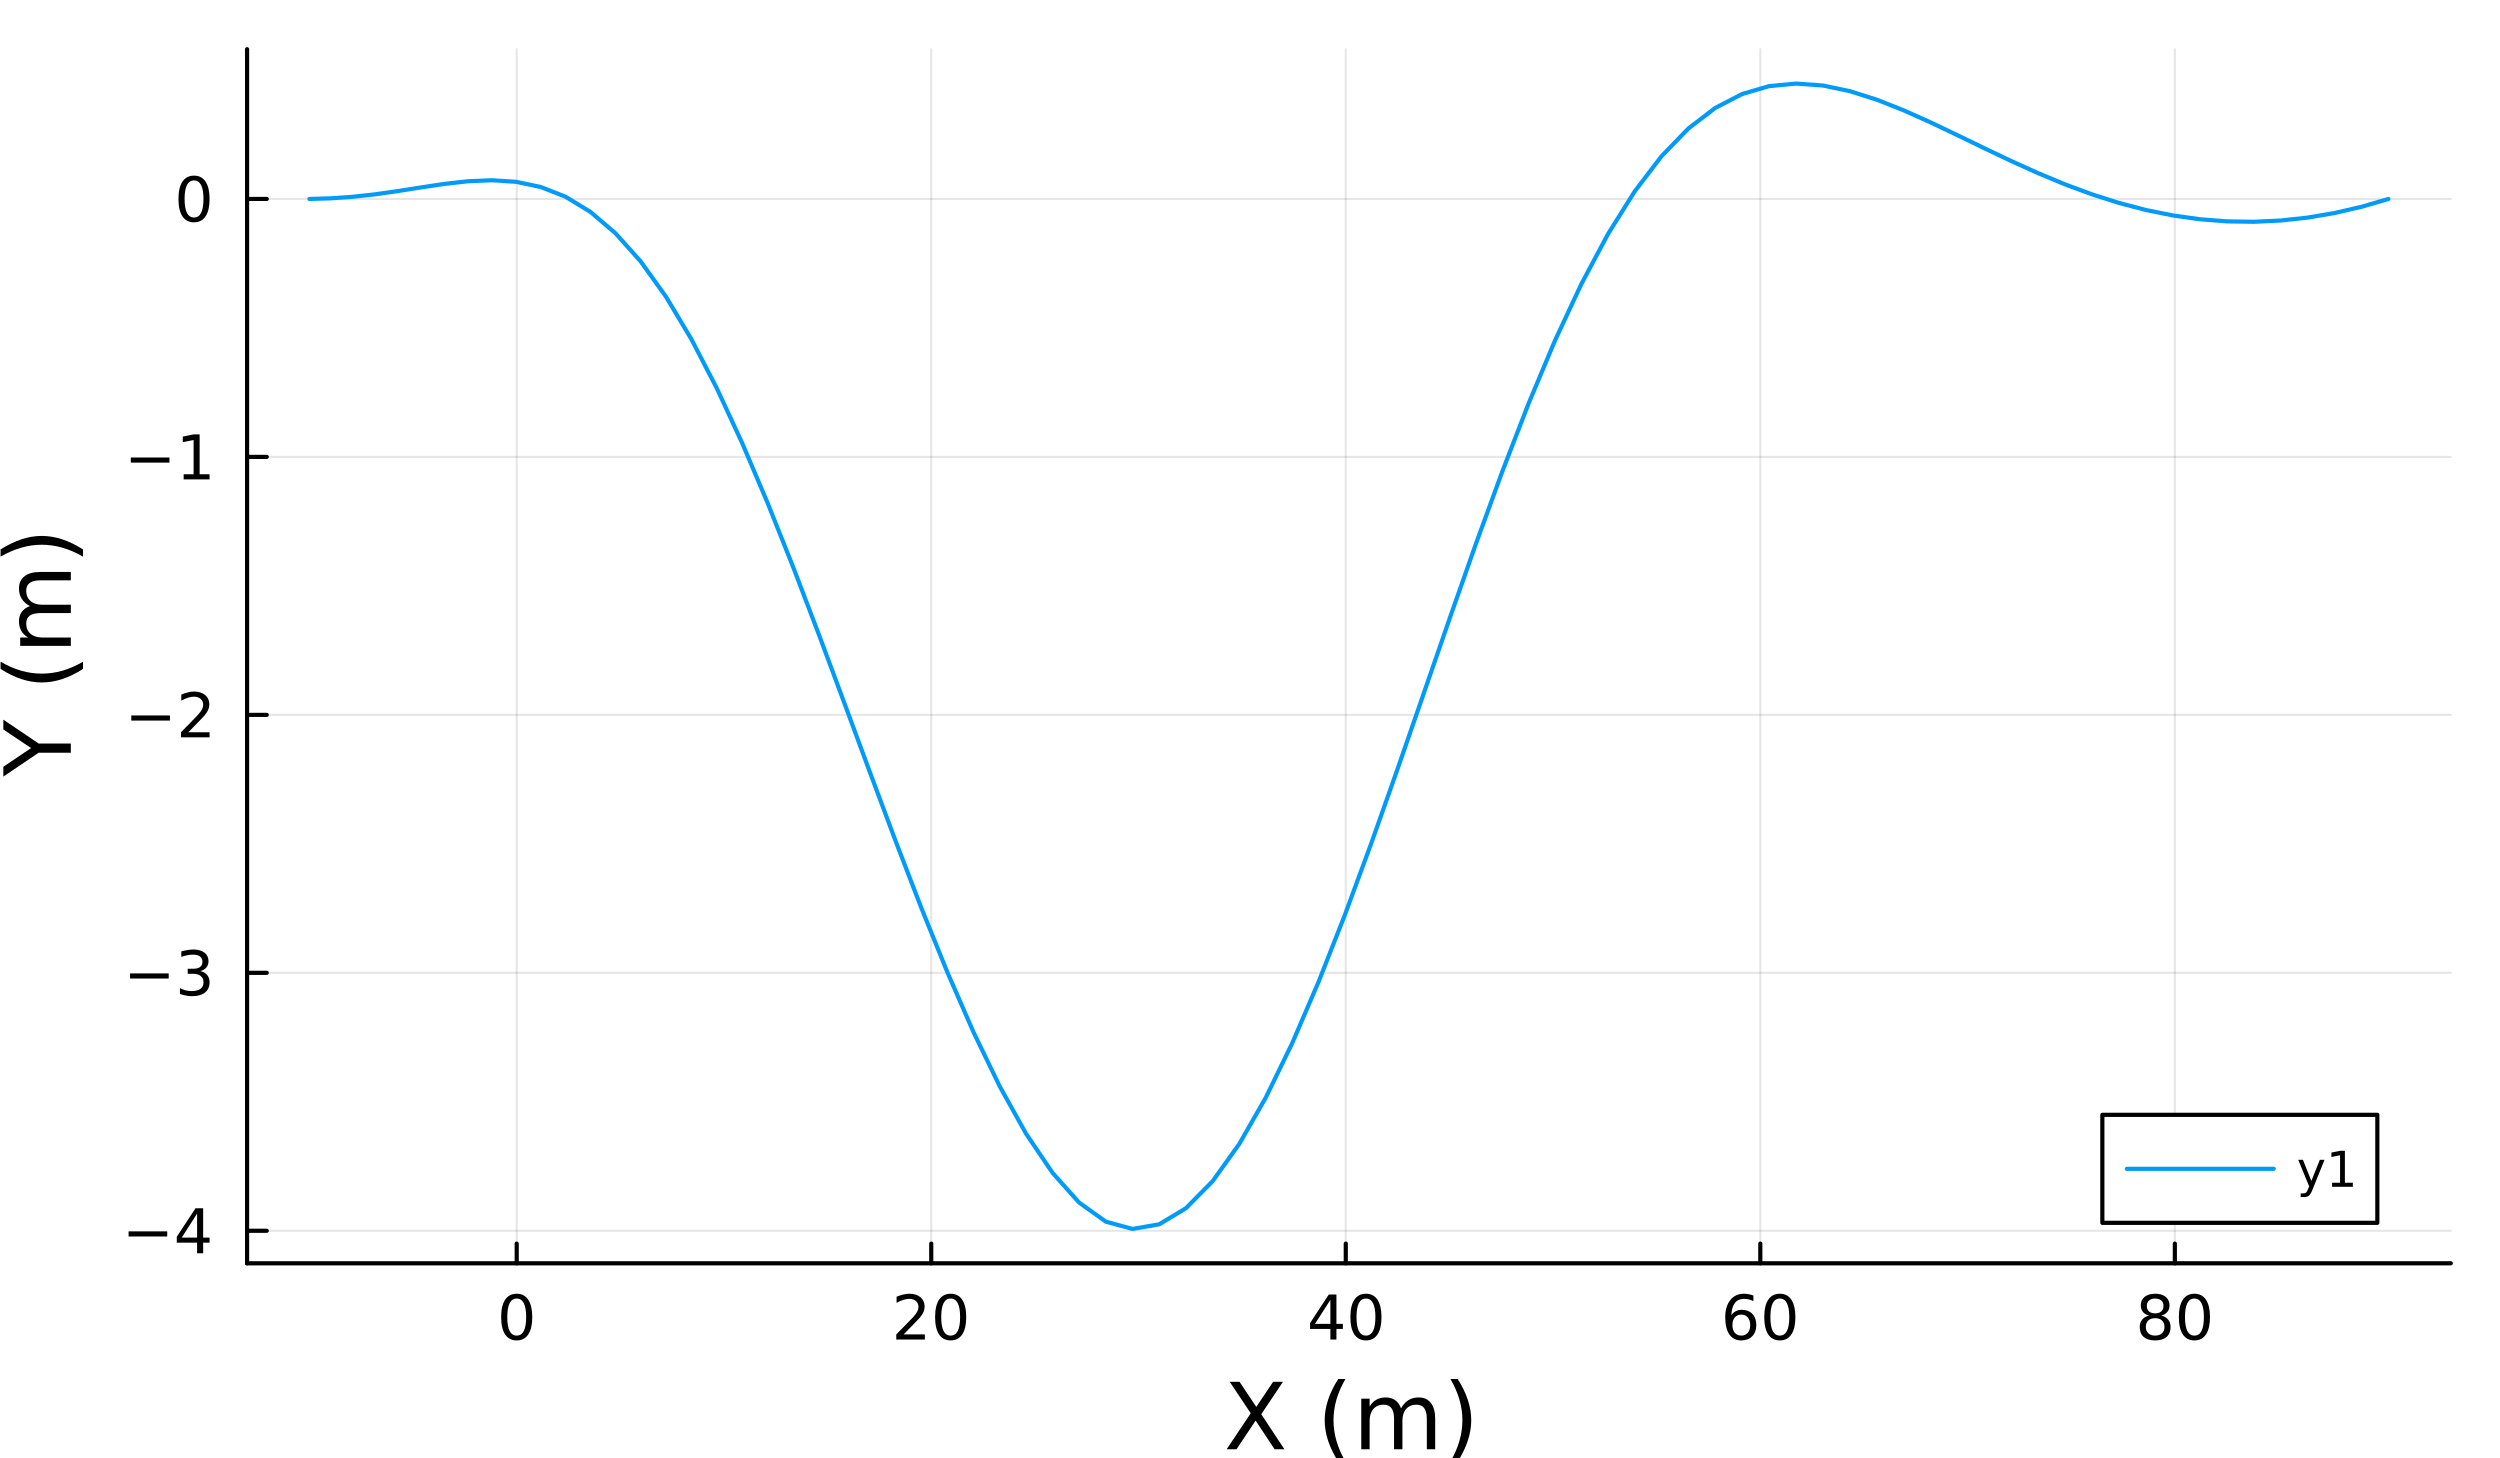 <svg xmlns="http://www.w3.org/2000/svg" xmlns:xlink="http://www.w3.org/1999/xlink" width="600" height="350" viewBox="0 0 2400 1400">
<rect x="0" y="0" width="2400" height="1400" fill="#333333" stroke="none"/>
<defs>
  <clipPath id="clip350">
    <rect x="0" y="0" width="2400" height="1400"></rect>
  </clipPath>
</defs>
<path clip-path="url(#clip350)" d="M0 1400 L2400 1400 L2400 0 L0 0  Z" fill="#ffffff" fill-rule="evenodd" fill-opacity="1"></path>
<defs>
  <clipPath id="clip351">
    <rect x="480" y="0" width="1681" height="1400"></rect>
  </clipPath>
</defs>
<path clip-path="url(#clip350)" d="M237.189 1212.76 L2352.76 1212.76 L2352.76 47.244 L237.189 47.244  Z" fill="#ffffff" fill-rule="evenodd" fill-opacity="1"></path>
<defs>
  <clipPath id="clip352">
    <rect x="237" y="47" width="2117" height="1167"></rect>
  </clipPath>
</defs>
<polyline clip-path="url(#clip352)" style="stroke:#000000; stroke-linecap:round; stroke-linejoin:round; stroke-width:2; stroke-opacity:0.1; fill:none" points="496.039,1212.76 496.039,47.244 "></polyline>
<polyline clip-path="url(#clip352)" style="stroke:#000000; stroke-linecap:round; stroke-linejoin:round; stroke-width:2; stroke-opacity:0.1; fill:none" points="893.992,1212.76 893.992,47.244 "></polyline>
<polyline clip-path="url(#clip352)" style="stroke:#000000; stroke-linecap:round; stroke-linejoin:round; stroke-width:2; stroke-opacity:0.1; fill:none" points="1291.94,1212.76 1291.94,47.244 "></polyline>
<polyline clip-path="url(#clip352)" style="stroke:#000000; stroke-linecap:round; stroke-linejoin:round; stroke-width:2; stroke-opacity:0.1; fill:none" points="1689.9,1212.76 1689.9,47.244 "></polyline>
<polyline clip-path="url(#clip352)" style="stroke:#000000; stroke-linecap:round; stroke-linejoin:round; stroke-width:2; stroke-opacity:0.1; fill:none" points="2087.85,1212.76 2087.85,47.244 "></polyline>
<polyline clip-path="url(#clip350)" style="stroke:#000000; stroke-linecap:round; stroke-linejoin:round; stroke-width:4; stroke-opacity:1; fill:none" points="237.189,1212.76 2352.76,1212.76 "></polyline>
<polyline clip-path="url(#clip350)" style="stroke:#000000; stroke-linecap:round; stroke-linejoin:round; stroke-width:4; stroke-opacity:1; fill:none" points="496.039,1212.76 496.039,1193.86 "></polyline>
<polyline clip-path="url(#clip350)" style="stroke:#000000; stroke-linecap:round; stroke-linejoin:round; stroke-width:4; stroke-opacity:1; fill:none" points="893.992,1212.76 893.992,1193.86 "></polyline>
<polyline clip-path="url(#clip350)" style="stroke:#000000; stroke-linecap:round; stroke-linejoin:round; stroke-width:4; stroke-opacity:1; fill:none" points="1291.94,1212.76 1291.94,1193.86 "></polyline>
<polyline clip-path="url(#clip350)" style="stroke:#000000; stroke-linecap:round; stroke-linejoin:round; stroke-width:4; stroke-opacity:1; fill:none" points="1689.9,1212.76 1689.9,1193.86 "></polyline>
<polyline clip-path="url(#clip350)" style="stroke:#000000; stroke-linecap:round; stroke-linejoin:round; stroke-width:4; stroke-opacity:1; fill:none" points="2087.85,1212.76 2087.85,1193.86 "></polyline>
<path clip-path="url(#clip350)" d="M496.039 1246.61 Q491.526 1246.61 489.24 1251.06 Q486.983 1255.49 486.983 1264.4 Q486.983 1273.29 489.24 1277.74 Q491.526 1282.17 496.039 1282.17 Q500.582 1282.17 502.839 1277.74 Q505.125 1273.29 505.125 1264.4 Q505.125 1255.49 502.839 1251.06 Q500.582 1246.61 496.039 1246.61 M496.039 1241.98 Q503.302 1241.98 507.122 1247.74 Q510.97 1253.47 510.97 1264.4 Q510.97 1275.31 507.122 1281.07 Q503.302 1286.8 496.039 1286.8 Q488.777 1286.8 484.928 1281.07 Q481.109 1275.31 481.109 1264.4 Q481.109 1253.47 484.928 1247.74 Q488.777 1241.98 496.039 1241.98 Z" fill="#000000" fill-rule="nonzero" fill-opacity="1"></path><path clip-path="url(#clip350)" d="M867.459 1281.04 L887.858 1281.04 L887.858 1285.96 L860.427 1285.96 L860.427 1281.04 Q863.755 1277.6 869.484 1271.81 Q875.242 1265.99 876.718 1264.32 Q879.525 1261.16 880.624 1258.99 Q881.753 1256.79 881.753 1254.68 Q881.753 1251.24 879.322 1249.07 Q876.92 1246.9 873.043 1246.9 Q870.294 1246.9 867.227 1247.85 Q864.189 1248.81 860.717 1250.75 L860.717 1244.84 Q864.247 1243.43 867.314 1242.7 Q870.381 1241.98 872.927 1241.98 Q879.64 1241.98 883.633 1245.34 Q887.626 1248.69 887.626 1254.3 Q887.626 1256.97 886.614 1259.37 Q885.63 1261.74 882.997 1264.98 Q882.273 1265.82 878.396 1269.84 Q874.519 1273.84 867.459 1281.04 Z" fill="#000000" fill-rule="nonzero" fill-opacity="1"></path><path clip-path="url(#clip350)" d="M912.626 1246.61 Q908.112 1246.61 905.827 1251.06 Q903.57 1255.49 903.57 1264.4 Q903.57 1273.29 905.827 1277.74 Q908.112 1282.17 912.626 1282.17 Q917.169 1282.17 919.426 1277.74 Q921.712 1273.29 921.712 1264.4 Q921.712 1255.49 919.426 1251.06 Q917.169 1246.61 912.626 1246.61 M912.626 1241.98 Q919.889 1241.98 923.708 1247.74 Q927.557 1253.47 927.557 1264.4 Q927.557 1275.31 923.708 1281.07 Q919.889 1286.8 912.626 1286.8 Q905.364 1286.8 901.515 1281.07 Q897.696 1275.31 897.696 1264.4 Q897.696 1253.47 901.515 1247.74 Q905.364 1241.98 912.626 1241.98 Z" fill="#000000" fill-rule="nonzero" fill-opacity="1"></path><path clip-path="url(#clip350)" d="M1277.16 1247.85 L1262.4 1270.91 L1277.16 1270.91 L1277.16 1247.85 M1275.63 1242.76 L1282.97 1242.76 L1282.97 1270.91 L1289.14 1270.91 L1289.14 1275.77 L1282.97 1275.77 L1282.97 1285.96 L1277.16 1285.96 L1277.16 1275.77 L1257.66 1275.77 L1257.66 1270.13 L1275.63 1242.76 Z" fill="#000000" fill-rule="nonzero" fill-opacity="1"></path><path clip-path="url(#clip350)" d="M1311.3 1246.61 Q1306.79 1246.61 1304.5 1251.06 Q1302.25 1255.49 1302.25 1264.4 Q1302.25 1273.29 1304.5 1277.74 Q1306.79 1282.17 1311.3 1282.17 Q1315.85 1282.17 1318.1 1277.74 Q1320.39 1273.29 1320.39 1264.4 Q1320.39 1255.49 1318.1 1251.06 Q1315.85 1246.61 1311.3 1246.61 M1311.3 1241.98 Q1318.56 1241.98 1322.38 1247.74 Q1326.23 1253.47 1326.23 1264.4 Q1326.23 1275.31 1322.38 1281.07 Q1318.56 1286.8 1311.3 1286.8 Q1304.04 1286.8 1300.19 1281.07 Q1296.37 1275.31 1296.37 1264.4 Q1296.37 1253.47 1300.19 1247.74 Q1304.04 1241.98 1311.3 1241.98 Z" fill="#000000" fill-rule="nonzero" fill-opacity="1"></path><path clip-path="url(#clip350)" d="M1671.65 1262.03 Q1667.72 1262.03 1665.4 1264.72 Q1663.12 1267.41 1663.12 1272.1 Q1663.12 1276.76 1665.4 1279.48 Q1667.72 1282.17 1671.65 1282.17 Q1675.59 1282.17 1677.87 1279.48 Q1680.19 1276.76 1680.19 1272.1 Q1680.19 1267.41 1677.87 1264.72 Q1675.59 1262.03 1671.65 1262.03 M1683.26 1243.71 L1683.26 1249.04 Q1681.06 1248 1678.8 1247.45 Q1676.57 1246.9 1674.37 1246.9 Q1668.59 1246.9 1665.52 1250.8 Q1662.48 1254.71 1662.05 1262.61 Q1663.75 1260.09 1666.33 1258.76 Q1668.91 1257.4 1672 1257.4 Q1678.51 1257.4 1682.27 1261.37 Q1686.06 1265.3 1686.06 1272.1 Q1686.06 1278.76 1682.13 1282.78 Q1678.19 1286.8 1671.65 1286.8 Q1664.16 1286.8 1660.2 1281.07 Q1656.23 1275.31 1656.23 1264.4 Q1656.23 1254.16 1661.09 1248.08 Q1665.95 1241.98 1674.14 1241.98 Q1676.34 1241.98 1678.57 1242.41 Q1680.83 1242.85 1683.26 1243.71 Z" fill="#000000" fill-rule="nonzero" fill-opacity="1"></path><path clip-path="url(#clip350)" d="M1708.63 1246.61 Q1704.12 1246.61 1701.83 1251.06 Q1699.58 1255.49 1699.58 1264.4 Q1699.58 1273.29 1701.83 1277.74 Q1704.12 1282.17 1708.63 1282.17 Q1713.18 1282.17 1715.43 1277.74 Q1717.72 1273.29 1717.72 1264.4 Q1717.72 1255.49 1715.43 1251.06 Q1713.18 1246.61 1708.63 1246.61 M1708.63 1241.98 Q1715.9 1241.98 1719.71 1247.74 Q1723.56 1253.47 1723.56 1264.4 Q1723.56 1275.31 1719.71 1281.07 Q1715.9 1286.8 1708.63 1286.8 Q1701.37 1286.8 1697.52 1281.07 Q1693.7 1275.31 1693.7 1264.4 Q1693.7 1253.47 1697.52 1247.74 Q1701.37 1241.98 1708.63 1241.98 Z" fill="#000000" fill-rule="nonzero" fill-opacity="1"></path><path clip-path="url(#clip350)" d="M2068.94 1265.44 Q2064.77 1265.44 2062.37 1267.67 Q2060 1269.9 2060 1273.81 Q2060 1277.71 2062.37 1279.94 Q2064.77 1282.17 2068.94 1282.17 Q2073.11 1282.17 2075.51 1279.94 Q2077.91 1277.68 2077.91 1273.81 Q2077.91 1269.9 2075.51 1267.67 Q2073.14 1265.44 2068.94 1265.44 M2063.1 1262.96 Q2059.33 1262.03 2057.22 1259.46 Q2055.14 1256.88 2055.14 1253.18 Q2055.14 1248 2058.81 1244.99 Q2062.52 1241.98 2068.94 1241.98 Q2075.39 1241.98 2079.07 1244.99 Q2082.74 1248 2082.74 1253.18 Q2082.74 1256.88 2080.63 1259.46 Q2078.55 1262.03 2074.81 1262.96 Q2079.04 1263.94 2081.38 1266.8 Q2083.76 1269.67 2083.76 1273.81 Q2083.76 1280.09 2079.91 1283.44 Q2076.09 1286.8 2068.94 1286.8 Q2061.79 1286.8 2057.95 1283.44 Q2054.13 1280.09 2054.13 1273.81 Q2054.13 1269.67 2056.5 1266.8 Q2058.87 1263.94 2063.1 1262.96 M2060.95 1253.73 Q2060.95 1257.08 2063.04 1258.96 Q2065.15 1260.84 2068.94 1260.84 Q2072.7 1260.84 2074.81 1258.96 Q2076.96 1257.08 2076.96 1253.73 Q2076.96 1250.37 2074.81 1248.49 Q2072.7 1246.61 2068.94 1246.61 Q2065.15 1246.61 2063.04 1248.49 Q2060.95 1250.37 2060.95 1253.73 Z" fill="#000000" fill-rule="nonzero" fill-opacity="1"></path><path clip-path="url(#clip350)" d="M2106.64 1246.61 Q2102.13 1246.61 2099.84 1251.06 Q2097.59 1255.49 2097.59 1264.4 Q2097.59 1273.29 2099.84 1277.74 Q2102.13 1282.17 2106.64 1282.17 Q2111.19 1282.17 2113.44 1277.74 Q2115.73 1273.29 2115.73 1264.4 Q2115.73 1255.49 2113.44 1251.06 Q2111.19 1246.61 2106.64 1246.61 M2106.64 1241.98 Q2113.91 1241.98 2117.73 1247.74 Q2121.57 1253.47 2121.57 1264.4 Q2121.57 1275.31 2117.73 1281.07 Q2113.91 1286.8 2106.64 1286.8 Q2099.38 1286.8 2095.53 1281.07 Q2091.71 1275.31 2091.71 1264.4 Q2091.71 1253.47 2095.53 1247.74 Q2099.38 1241.98 2106.64 1241.98 Z" fill="#000000" fill-rule="nonzero" fill-opacity="1"></path><path clip-path="url(#clip350)" d="M1180.52 1326.52 L1189.94 1326.52 L1206.04 1350.61 L1222.23 1326.52 L1231.65 1326.52 L1210.81 1357.64 L1233.04 1391.32 L1223.62 1391.32 L1205.39 1363.76 L1187.03 1391.32 L1177.57 1391.32 L1200.7 1356.73 L1180.52 1326.52 Z" fill="#000000" fill-rule="nonzero" fill-opacity="1"></path><path clip-path="url(#clip350)" d="M1291.63 1323.87 Q1285.81 1333.85 1282.99 1343.62 Q1280.17 1353.39 1280.17 1363.41 Q1280.17 1373.44 1282.99 1383.29 Q1285.86 1393.1 1291.63 1403.04 L1284.69 1403.04 Q1278.18 1392.84 1274.92 1382.99 Q1271.71 1373.13 1271.71 1363.41 Q1271.71 1353.73 1274.92 1343.92 Q1278.13 1334.12 1284.69 1323.87 L1291.63 1323.87 Z" fill="#000000" fill-rule="nonzero" fill-opacity="1"></path><path clip-path="url(#clip350)" d="M1344.97 1352.04 Q1347.97 1346.66 1352.13 1344.1 Q1356.3 1341.54 1361.94 1341.54 Q1369.54 1341.54 1373.66 1346.88 Q1377.78 1352.17 1377.78 1361.98 L1377.78 1391.32 L1369.75 1391.32 L1369.75 1362.24 Q1369.75 1355.25 1367.28 1351.87 Q1364.81 1348.48 1359.73 1348.48 Q1353.52 1348.48 1349.92 1352.6 Q1346.32 1356.73 1346.32 1363.85 L1346.32 1391.32 L1338.29 1391.32 L1338.29 1362.24 Q1338.29 1355.21 1335.81 1351.87 Q1333.34 1348.48 1328.18 1348.48 Q1322.06 1348.48 1318.45 1352.65 Q1314.85 1356.77 1314.85 1363.85 L1314.85 1391.32 L1306.82 1391.32 L1306.82 1342.71 L1314.85 1342.71 L1314.85 1350.26 Q1317.58 1345.79 1321.4 1343.66 Q1325.22 1341.54 1330.48 1341.54 Q1335.77 1341.54 1339.46 1344.23 Q1343.19 1346.92 1344.97 1352.04 Z" fill="#000000" fill-rule="nonzero" fill-opacity="1"></path><path clip-path="url(#clip350)" d="M1392.45 1323.87 L1399.4 1323.87 Q1405.91 1334.12 1409.12 1343.92 Q1412.38 1353.73 1412.38 1363.41 Q1412.38 1373.13 1409.12 1382.99 Q1405.91 1392.84 1399.4 1403.04 L1392.45 1403.04 Q1398.23 1393.1 1401.05 1383.29 Q1403.91 1373.44 1403.91 1363.41 Q1403.91 1353.39 1401.05 1343.62 Q1398.23 1333.85 1392.45 1323.87 Z" fill="#000000" fill-rule="nonzero" fill-opacity="1"></path><polyline clip-path="url(#clip352)" style="stroke:#000000; stroke-linecap:round; stroke-linejoin:round; stroke-width:2; stroke-opacity:0.1; fill:none" points="237.189,1181.54 2352.76,1181.54 "></polyline>
<polyline clip-path="url(#clip352)" style="stroke:#000000; stroke-linecap:round; stroke-linejoin:round; stroke-width:2; stroke-opacity:0.1; fill:none" points="237.189,933.906 2352.76,933.906 "></polyline>
<polyline clip-path="url(#clip352)" style="stroke:#000000; stroke-linecap:round; stroke-linejoin:round; stroke-width:2; stroke-opacity:0.1; fill:none" points="237.189,686.268 2352.76,686.268 "></polyline>
<polyline clip-path="url(#clip352)" style="stroke:#000000; stroke-linecap:round; stroke-linejoin:round; stroke-width:2; stroke-opacity:0.1; fill:none" points="237.189,438.63 2352.76,438.63 "></polyline>
<polyline clip-path="url(#clip352)" style="stroke:#000000; stroke-linecap:round; stroke-linejoin:round; stroke-width:2; stroke-opacity:0.1; fill:none" points="237.189,190.991 2352.76,190.991 "></polyline>
<polyline clip-path="url(#clip350)" style="stroke:#000000; stroke-linecap:round; stroke-linejoin:round; stroke-width:4; stroke-opacity:1; fill:none" points="237.189,1212.76 237.189,47.244 "></polyline>
<polyline clip-path="url(#clip350)" style="stroke:#000000; stroke-linecap:round; stroke-linejoin:round; stroke-width:4; stroke-opacity:1; fill:none" points="237.189,1181.54 256.086,1181.54 "></polyline>
<polyline clip-path="url(#clip350)" style="stroke:#000000; stroke-linecap:round; stroke-linejoin:round; stroke-width:4; stroke-opacity:1; fill:none" points="237.189,933.906 256.086,933.906 "></polyline>
<polyline clip-path="url(#clip350)" style="stroke:#000000; stroke-linecap:round; stroke-linejoin:round; stroke-width:4; stroke-opacity:1; fill:none" points="237.189,686.268 256.086,686.268 "></polyline>
<polyline clip-path="url(#clip350)" style="stroke:#000000; stroke-linecap:round; stroke-linejoin:round; stroke-width:4; stroke-opacity:1; fill:none" points="237.189,438.63 256.086,438.63 "></polyline>
<polyline clip-path="url(#clip350)" style="stroke:#000000; stroke-linecap:round; stroke-linejoin:round; stroke-width:4; stroke-opacity:1; fill:none" points="237.189,190.991 256.086,190.991 "></polyline>
<path clip-path="url(#clip350)" d="M123.44 1182.11 L160.535 1182.11 L160.535 1187.03 L123.44 1187.03 L123.44 1182.11 Z" fill="#000000" fill-rule="nonzero" fill-opacity="1"></path><path clip-path="url(#clip350)" d="M189.209 1165.04 L174.453 1188.1 L189.209 1188.1 L189.209 1165.04 M187.676 1159.94 L195.025 1159.94 L195.025 1188.1 L201.189 1188.1 L201.189 1192.96 L195.025 1192.96 L195.025 1203.14 L189.209 1203.14 L189.209 1192.96 L169.707 1192.96 L169.707 1187.32 L187.676 1159.94 Z" fill="#000000" fill-rule="nonzero" fill-opacity="1"></path><path clip-path="url(#clip350)" d="M124.858 934.47 L161.953 934.47 L161.953 939.389 L124.858 939.389 L124.858 934.47 Z" fill="#000000" fill-rule="nonzero" fill-opacity="1"></path><path clip-path="url(#clip350)" d="M192.277 932.213 Q196.472 933.11 198.816 935.946 Q201.189 938.781 201.189 942.948 Q201.189 949.343 196.79 952.844 Q192.392 956.345 184.291 956.345 Q181.571 956.345 178.677 955.795 Q175.813 955.274 172.745 954.204 L172.745 948.562 Q175.176 949.979 178.069 950.703 Q180.963 951.426 184.117 951.426 Q189.615 951.426 192.479 949.256 Q195.373 947.086 195.373 942.948 Q195.373 939.129 192.682 936.988 Q190.02 934.817 185.245 934.817 L180.211 934.817 L180.211 930.014 L185.477 930.014 Q189.788 930.014 192.074 928.307 Q194.36 926.571 194.36 923.33 Q194.36 920.003 191.987 918.238 Q189.644 916.444 185.245 916.444 Q182.844 916.444 180.095 916.964 Q177.346 917.485 174.048 918.585 L174.048 913.377 Q177.375 912.451 180.269 911.988 Q183.191 911.525 185.766 911.525 Q192.421 911.525 196.299 914.563 Q200.176 917.572 200.176 922.723 Q200.176 926.31 198.121 928.799 Q196.067 931.258 192.277 932.213 Z" fill="#000000" fill-rule="nonzero" fill-opacity="1"></path><path clip-path="url(#clip350)" d="M126.044 686.832 L163.139 686.832 L163.139 691.751 L126.044 691.751 L126.044 686.832 Z" fill="#000000" fill-rule="nonzero" fill-opacity="1"></path><path clip-path="url(#clip350)" d="M180.789 702.949 L201.189 702.949 L201.189 707.868 L173.758 707.868 L173.758 702.949 Q177.086 699.506 182.815 693.719 Q188.573 687.903 190.049 686.224 Q192.855 683.07 193.955 680.9 Q195.083 678.701 195.083 676.589 Q195.083 673.146 192.653 670.976 Q190.251 668.805 186.374 668.805 Q183.625 668.805 180.558 669.76 Q177.52 670.715 174.048 672.654 L174.048 666.751 Q177.578 665.333 180.645 664.61 Q183.712 663.886 186.258 663.886 Q192.971 663.886 196.964 667.243 Q200.957 670.599 200.957 676.213 Q200.957 678.875 199.944 681.276 Q198.961 683.649 196.327 686.89 Q195.604 687.729 191.727 691.751 Q187.85 695.744 180.789 702.949 Z" fill="#000000" fill-rule="nonzero" fill-opacity="1"></path><path clip-path="url(#clip350)" d="M125.581 439.194 L162.676 439.194 L162.676 444.113 L125.581 444.113 L125.581 439.194 Z" fill="#000000" fill-rule="nonzero" fill-opacity="1"></path><path clip-path="url(#clip350)" d="M176.304 455.311 L185.853 455.311 L185.853 422.354 L175.465 424.437 L175.465 419.113 L185.795 417.03 L191.64 417.03 L191.64 455.311 L201.189 455.311 L201.189 460.23 L176.304 460.23 L176.304 455.311 Z" fill="#000000" fill-rule="nonzero" fill-opacity="1"></path><path clip-path="url(#clip350)" d="M186.258 173.24 Q181.744 173.24 179.458 177.696 Q177.201 182.123 177.201 191.035 Q177.201 199.918 179.458 204.374 Q181.744 208.801 186.258 208.801 Q190.801 208.801 193.058 204.374 Q195.344 199.918 195.344 191.035 Q195.344 182.123 193.058 177.696 Q190.801 173.24 186.258 173.24 M186.258 168.61 Q193.521 168.61 197.34 174.368 Q201.189 180.097 201.189 191.035 Q201.189 201.943 197.34 207.701 Q193.521 213.43 186.258 213.43 Q178.995 213.43 175.147 207.701 Q171.328 201.943 171.328 191.035 Q171.328 180.097 175.147 174.368 Q178.995 168.61 186.258 168.61 Z" fill="#000000" fill-rule="nonzero" fill-opacity="1"></path><path clip-path="url(#clip350)" d="M3.2 745.518 L3.2 736.099 L29.849 718.131 L3.2 700.292 L3.2 690.874 L37.141 713.791 L68 713.791 L68 722.601 L37.141 722.601 L3.2 745.518 Z" fill="#000000" fill-rule="nonzero" fill-opacity="1"></path><path clip-path="url(#clip350)" d="M0.553 635.232 Q10.535 641.048 20.301 643.869 Q30.066 646.69 40.092 646.69 Q50.118 646.69 59.971 643.869 Q69.78 641.005 79.719 635.232 L79.719 642.176 Q69.519 648.687 59.667 651.942 Q49.815 655.154 40.092 655.154 Q30.414 655.154 20.605 651.942 Q10.796 648.73 0.553 642.176 L0.553 635.232 Z" fill="#000000" fill-rule="nonzero" fill-opacity="1"></path><path clip-path="url(#clip350)" d="M28.721 581.89 Q23.339 578.895 20.778 574.729 Q18.217 570.562 18.217 564.92 Q18.217 557.324 23.556 553.201 Q28.851 549.078 38.66 549.078 L68 549.078 L68 557.107 L38.92 557.107 Q31.933 557.107 28.547 559.581 Q25.162 562.055 25.162 567.133 Q25.162 573.34 29.285 576.942 Q33.408 580.545 40.526 580.545 L68 580.545 L68 588.574 L38.92 588.574 Q31.889 588.574 28.547 591.048 Q25.162 593.522 25.162 598.687 Q25.162 604.807 29.328 608.409 Q33.452 612.012 40.526 612.012 L68 612.012 L68 620.041 L19.389 620.041 L19.389 612.012 L26.941 612.012 Q22.471 609.277 20.344 605.458 Q18.217 601.638 18.217 596.387 Q18.217 591.092 20.908 587.402 Q23.599 583.67 28.721 581.89 Z" fill="#000000" fill-rule="nonzero" fill-opacity="1"></path><path clip-path="url(#clip350)" d="M0.553 534.408 L0.553 527.463 Q10.796 520.953 20.605 517.741 Q30.414 514.486 40.092 514.486 Q49.815 514.486 59.667 517.741 Q69.519 520.953 79.719 527.463 L79.719 534.408 Q69.78 528.635 59.971 525.814 Q50.118 522.95 40.092 522.95 Q30.066 522.95 20.301 525.814 Q10.535 528.635 0.553 534.408 Z" fill="#000000" fill-rule="nonzero" fill-opacity="1"></path><polyline clip-path="url(#clip352)" style="stroke:#009af9; stroke-linecap:round; stroke-linejoin:round; stroke-width:4; stroke-opacity:1; fill:none" points="297.063,190.991 317.478,190.395 338.397,188.94 359.772,186.586 381.561,183.489 403.724,179.989 426.226,176.606 449.037,174.016 472.128,173.027 495.472,174.539 519.043,179.492 542.813,188.818 566.755,203.381 590.84,223.914 615.039,250.966 639.325,284.836 663.671,325.512 688.061,372.606 712.484,425.358 736.936,482.928 761.419,544.377 785.941,608.681 810.511,674.753 835.143,741.456 859.854,807.624 884.657,872.068 909.567,933.582 934.595,990.948 959.746,1042.94 985.023,1088.34 1010.42,1125.91 1035.92,1154.45 1061.5,1172.75 1087.14,1179.77 1112.8,1175.35 1138.46,1159.9 1164.08,1133.97 1189.64,1098.28 1215.13,1053.74 1240.54,1001.41 1265.87,942.472 1291.13,878.172 1316.33,809.806 1341.49,738.686 1366.63,666.123 1391.77,593.421 1416.94,521.87 1442.16,452.75 1467.45,387.329 1492.81,326.863 1518.27,272.338 1543.81,224.436 1569.44,183.565 1595.13,149.884 1620.88,123.32 1646.67,103.593 1672.49,90.249 1698.33,82.694 1724.17,80.23 1750.02,82.099 1775.87,87.517 1801.71,95.708 1827.55,105.936 1853.39,117.517 1879.23,129.839 1905.07,142.369 1930.9,154.65 1956.75,166.307 1982.59,177.037 2008.44,186.606 2034.29,194.838 2060.14,201.61 2086,206.84 2111.86,210.478 2137.72,212.503 2163.58,212.909 2189.45,211.702 2215.31,208.893 2241.17,204.497 2267.03,198.526 2292.88,190.989 "></polyline>
<path clip-path="url(#clip350)" d="M2018.25 1173.91 L2282.24 1173.91 L2282.24 1070.23 L2018.25 1070.23  Z" fill="#ffffff" fill-rule="evenodd" fill-opacity="1"></path>
<polyline clip-path="url(#clip350)" style="stroke:#000000; stroke-linecap:round; stroke-linejoin:round; stroke-width:4; stroke-opacity:1; fill:none" points="2018.25,1173.91 2282.24,1173.91 2282.24,1070.23 2018.25,1070.23 2018.25,1173.91 "></polyline>
<polyline clip-path="url(#clip350)" style="stroke:#009af9; stroke-linecap:round; stroke-linejoin:round; stroke-width:4; stroke-opacity:1; fill:none" points="2041.76,1122.07 2182.79,1122.07 "></polyline>
<path clip-path="url(#clip350)" d="M2220.14 1141.76 Q2218.34 1146.39 2216.62 1147.8 Q2214.91 1149.21 2212.04 1149.21 L2208.64 1149.21 L2208.64 1145.65 L2211.14 1145.65 Q2212.9 1145.65 2213.87 1144.81 Q2214.84 1143.98 2216.02 1140.88 L2216.79 1138.93 L2206.3 1113.42 L2210.81 1113.42 L2218.92 1133.7 L2227.02 1113.42 L2231.53 1113.42 L2220.14 1141.76 Z" fill="#000000" fill-rule="nonzero" fill-opacity="1"></path><path clip-path="url(#clip350)" d="M2238.82 1135.41 L2246.46 1135.41 L2246.46 1109.05 L2238.15 1110.72 L2238.15 1106.46 L2246.42 1104.79 L2251.09 1104.79 L2251.09 1135.41 L2258.73 1135.41 L2258.73 1139.35 L2238.82 1139.35 L2238.82 1135.41 Z" fill="#000000" fill-rule="nonzero" fill-opacity="1"></path></svg>